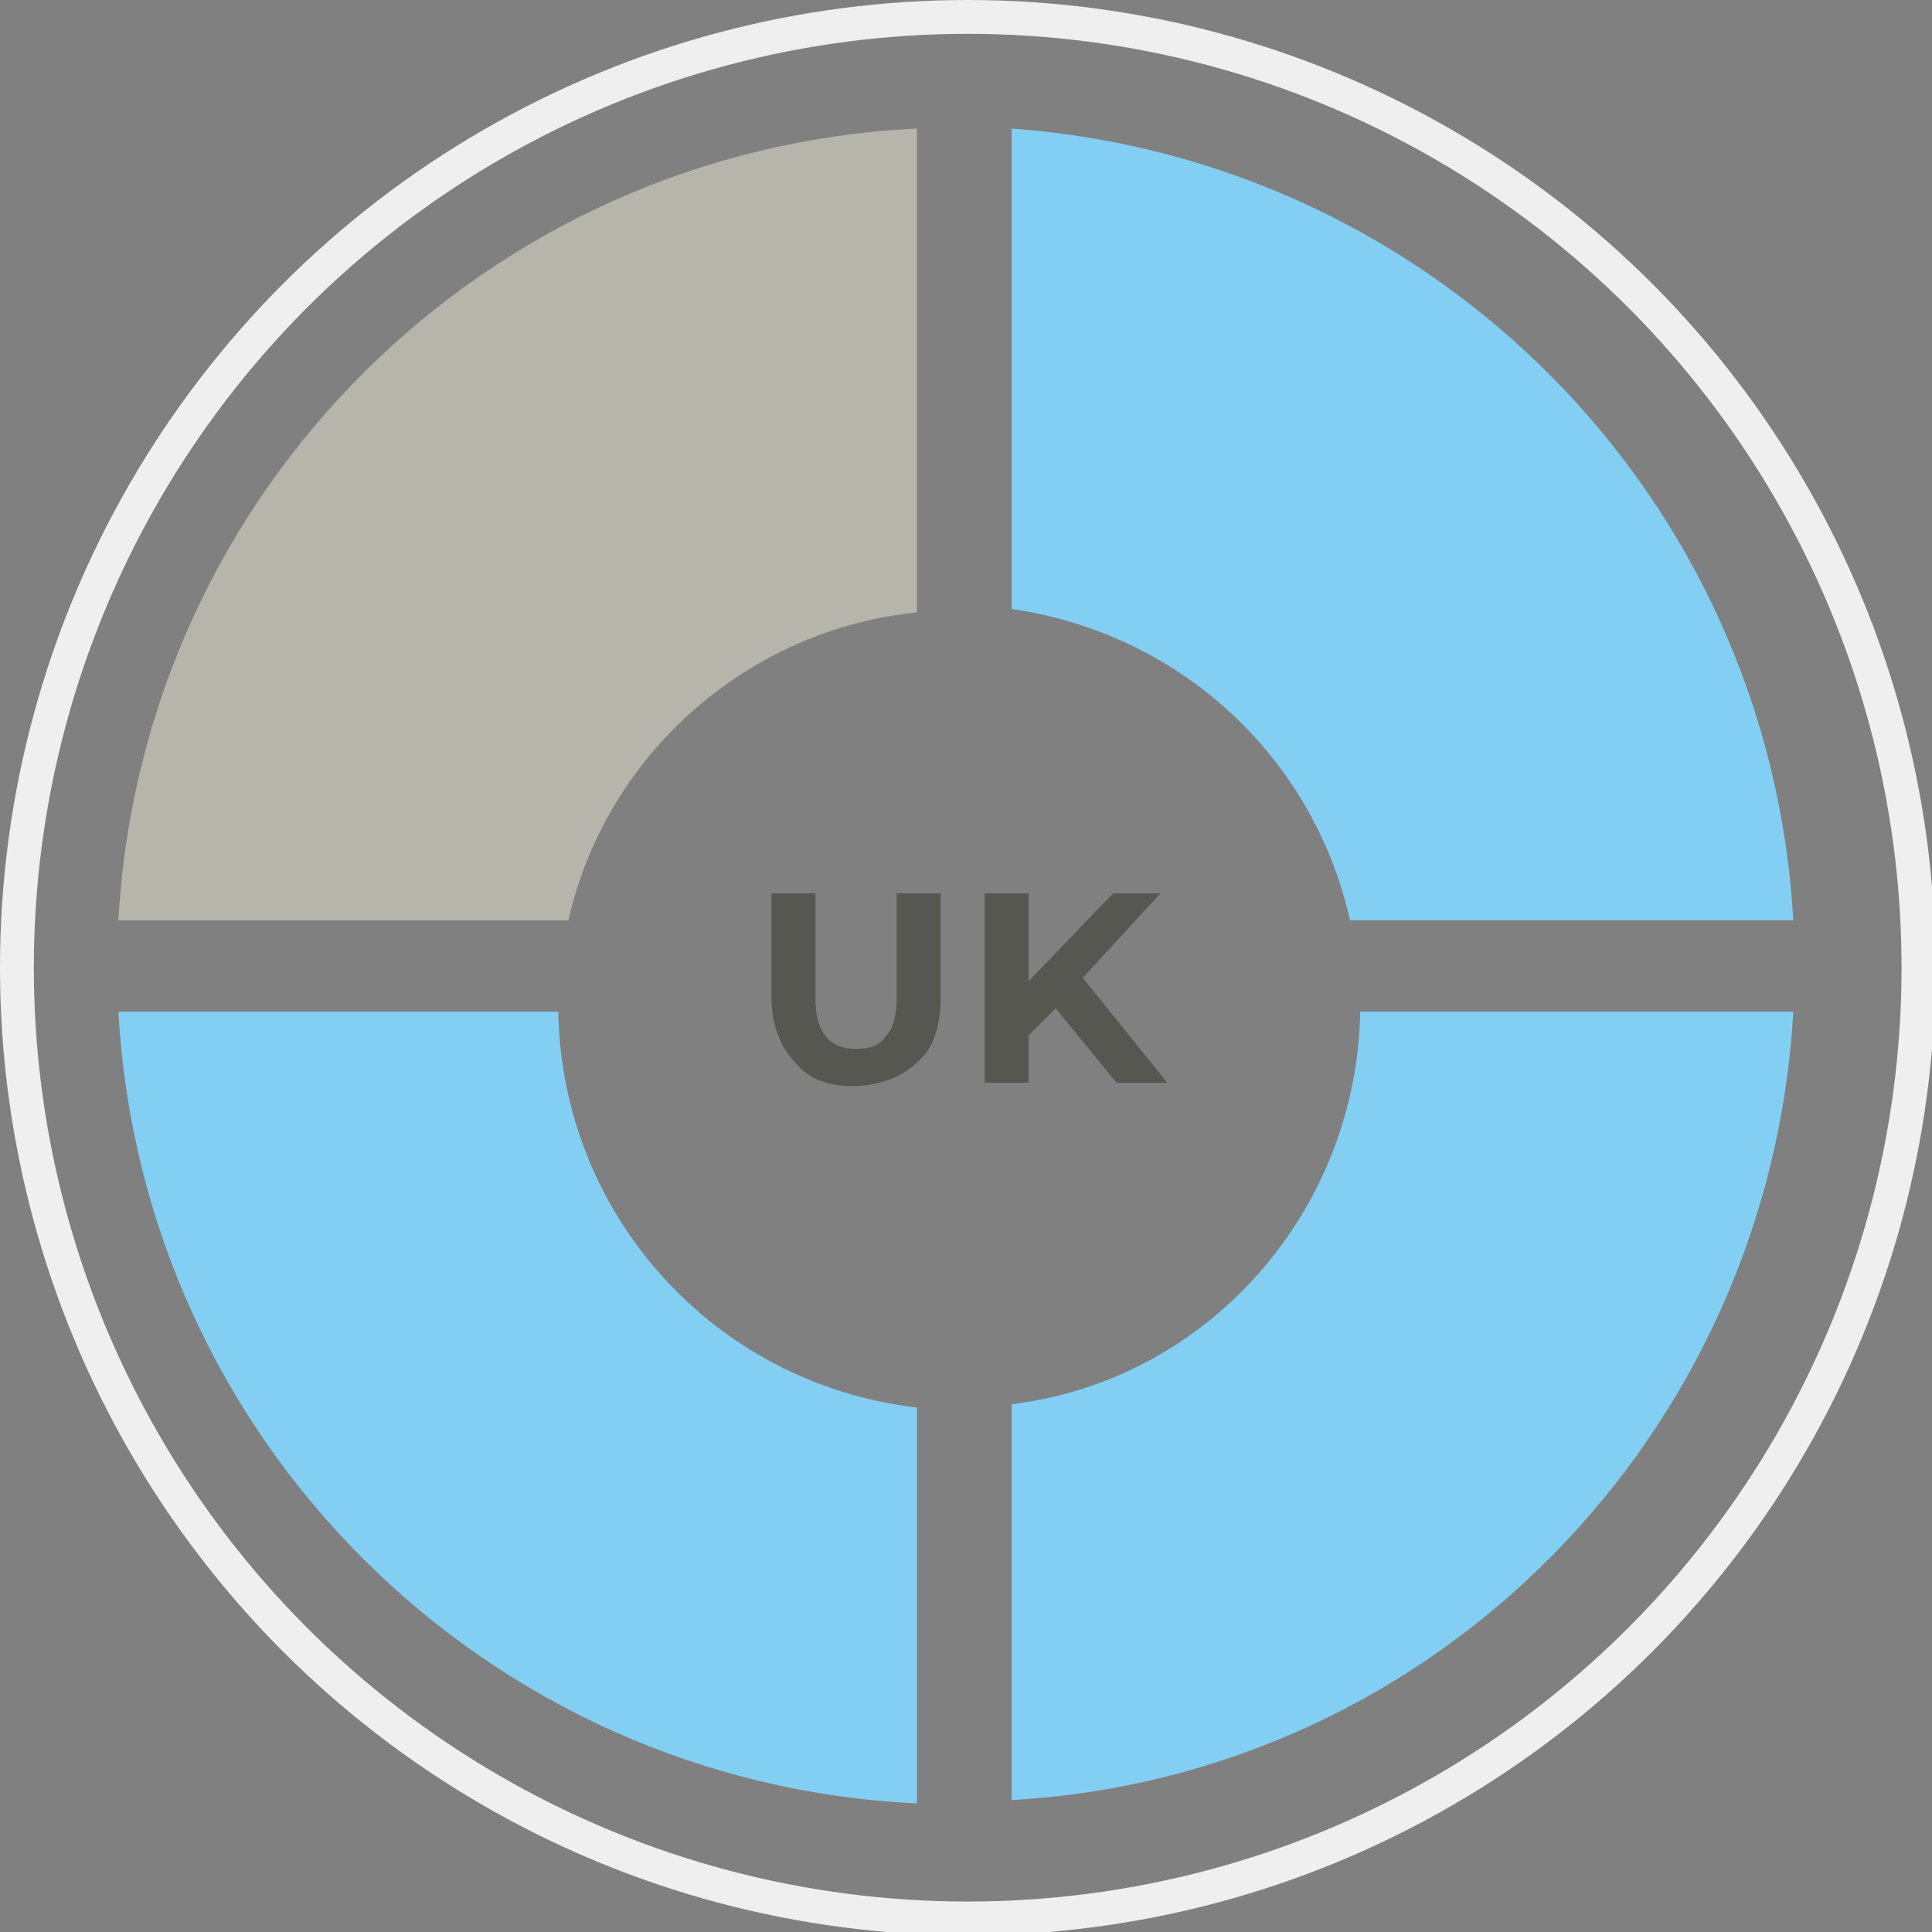 <?xml version="1.0" encoding="utf-8"?>
<!-- Generator: Adobe Illustrator 25.3.1, SVG Export Plug-In . SVG Version: 6.00 Build 0)  -->
<svg version="1.1" id="Calque_1" xmlns="http://www.w3.org/2000/svg" xmlns:xlink="http://www.w3.org/1999/xlink" x="0px" y="0px"
	 viewBox="0 0 57.1 57.1" style="enable-background:new 0 0 57.1 57.1;" xml:space="preserve">
<rect x="0" y="0" width="57.1" height="57.1" fill="#808080" stroke="none"/>
<style type="text/css">
	.st0{fill:none;stroke:#EFEFEF;stroke-miterlimit:10;}
	.st1{fill:#83CFF4;}
	.st2{fill:#B5B5AC;}
	.st3{enable-background:new    ;}
	.st4{fill:#575751;}
</style>
<g id="Calque_2_1_">
	<g id="langues">
		<circle class="st0" cx="28.6" cy="28.6" r="28.1"/>
		<path class="st1" d="M53,29.9H40.2c-0.1,5.9-4.5,10.9-10.3,11.6v11.7C42.4,52.5,52.3,42.4,53,29.9z"/>
		<path class="st1" d="M39.9,27.2H53C52.3,14.7,42.4,4.7,29.9,3.8v14.2C34.8,18.7,38.8,22.3,39.9,27.2z"/>
		<path class="st2" d="M27.1,3.8C14.4,4.4,4.2,14.5,3.5,27.2h13.3c1.1-4.9,5.3-8.6,10.3-9.1L27.1,3.8z"/>
		<path class="st1" d="M16.5,29.9h-13c0.7,12.7,10.9,22.8,23.6,23.4V41.6C21.1,40.9,16.6,35.9,16.5,29.9z"/>
		<g class="st3">
			<path class="st4" d="M23.5,31.4c-0.4-0.4-0.7-1.1-0.7-1.9v-3.1h1.3v3.1c0,1,0.4,1.5,1.2,1.5c0.4,0,0.7-0.1,0.9-0.4
				c0.2-0.2,0.3-0.6,0.3-1.1v-3.1h1.3v3.1c0,0.8-0.2,1.5-0.7,1.9c-0.4,0.4-1.1,0.7-1.9,0.7C24.5,32.1,23.9,31.9,23.5,31.4z"/>
			<path class="st4" d="M31.2,29.8l-0.8,0.8V32h-1.3v-5.6h1.3V29l2.5-2.6h1.4L32,28.9l2.5,3.1H33L31.2,29.8z"/>
		</g>
	</g>
</g>
</svg>
